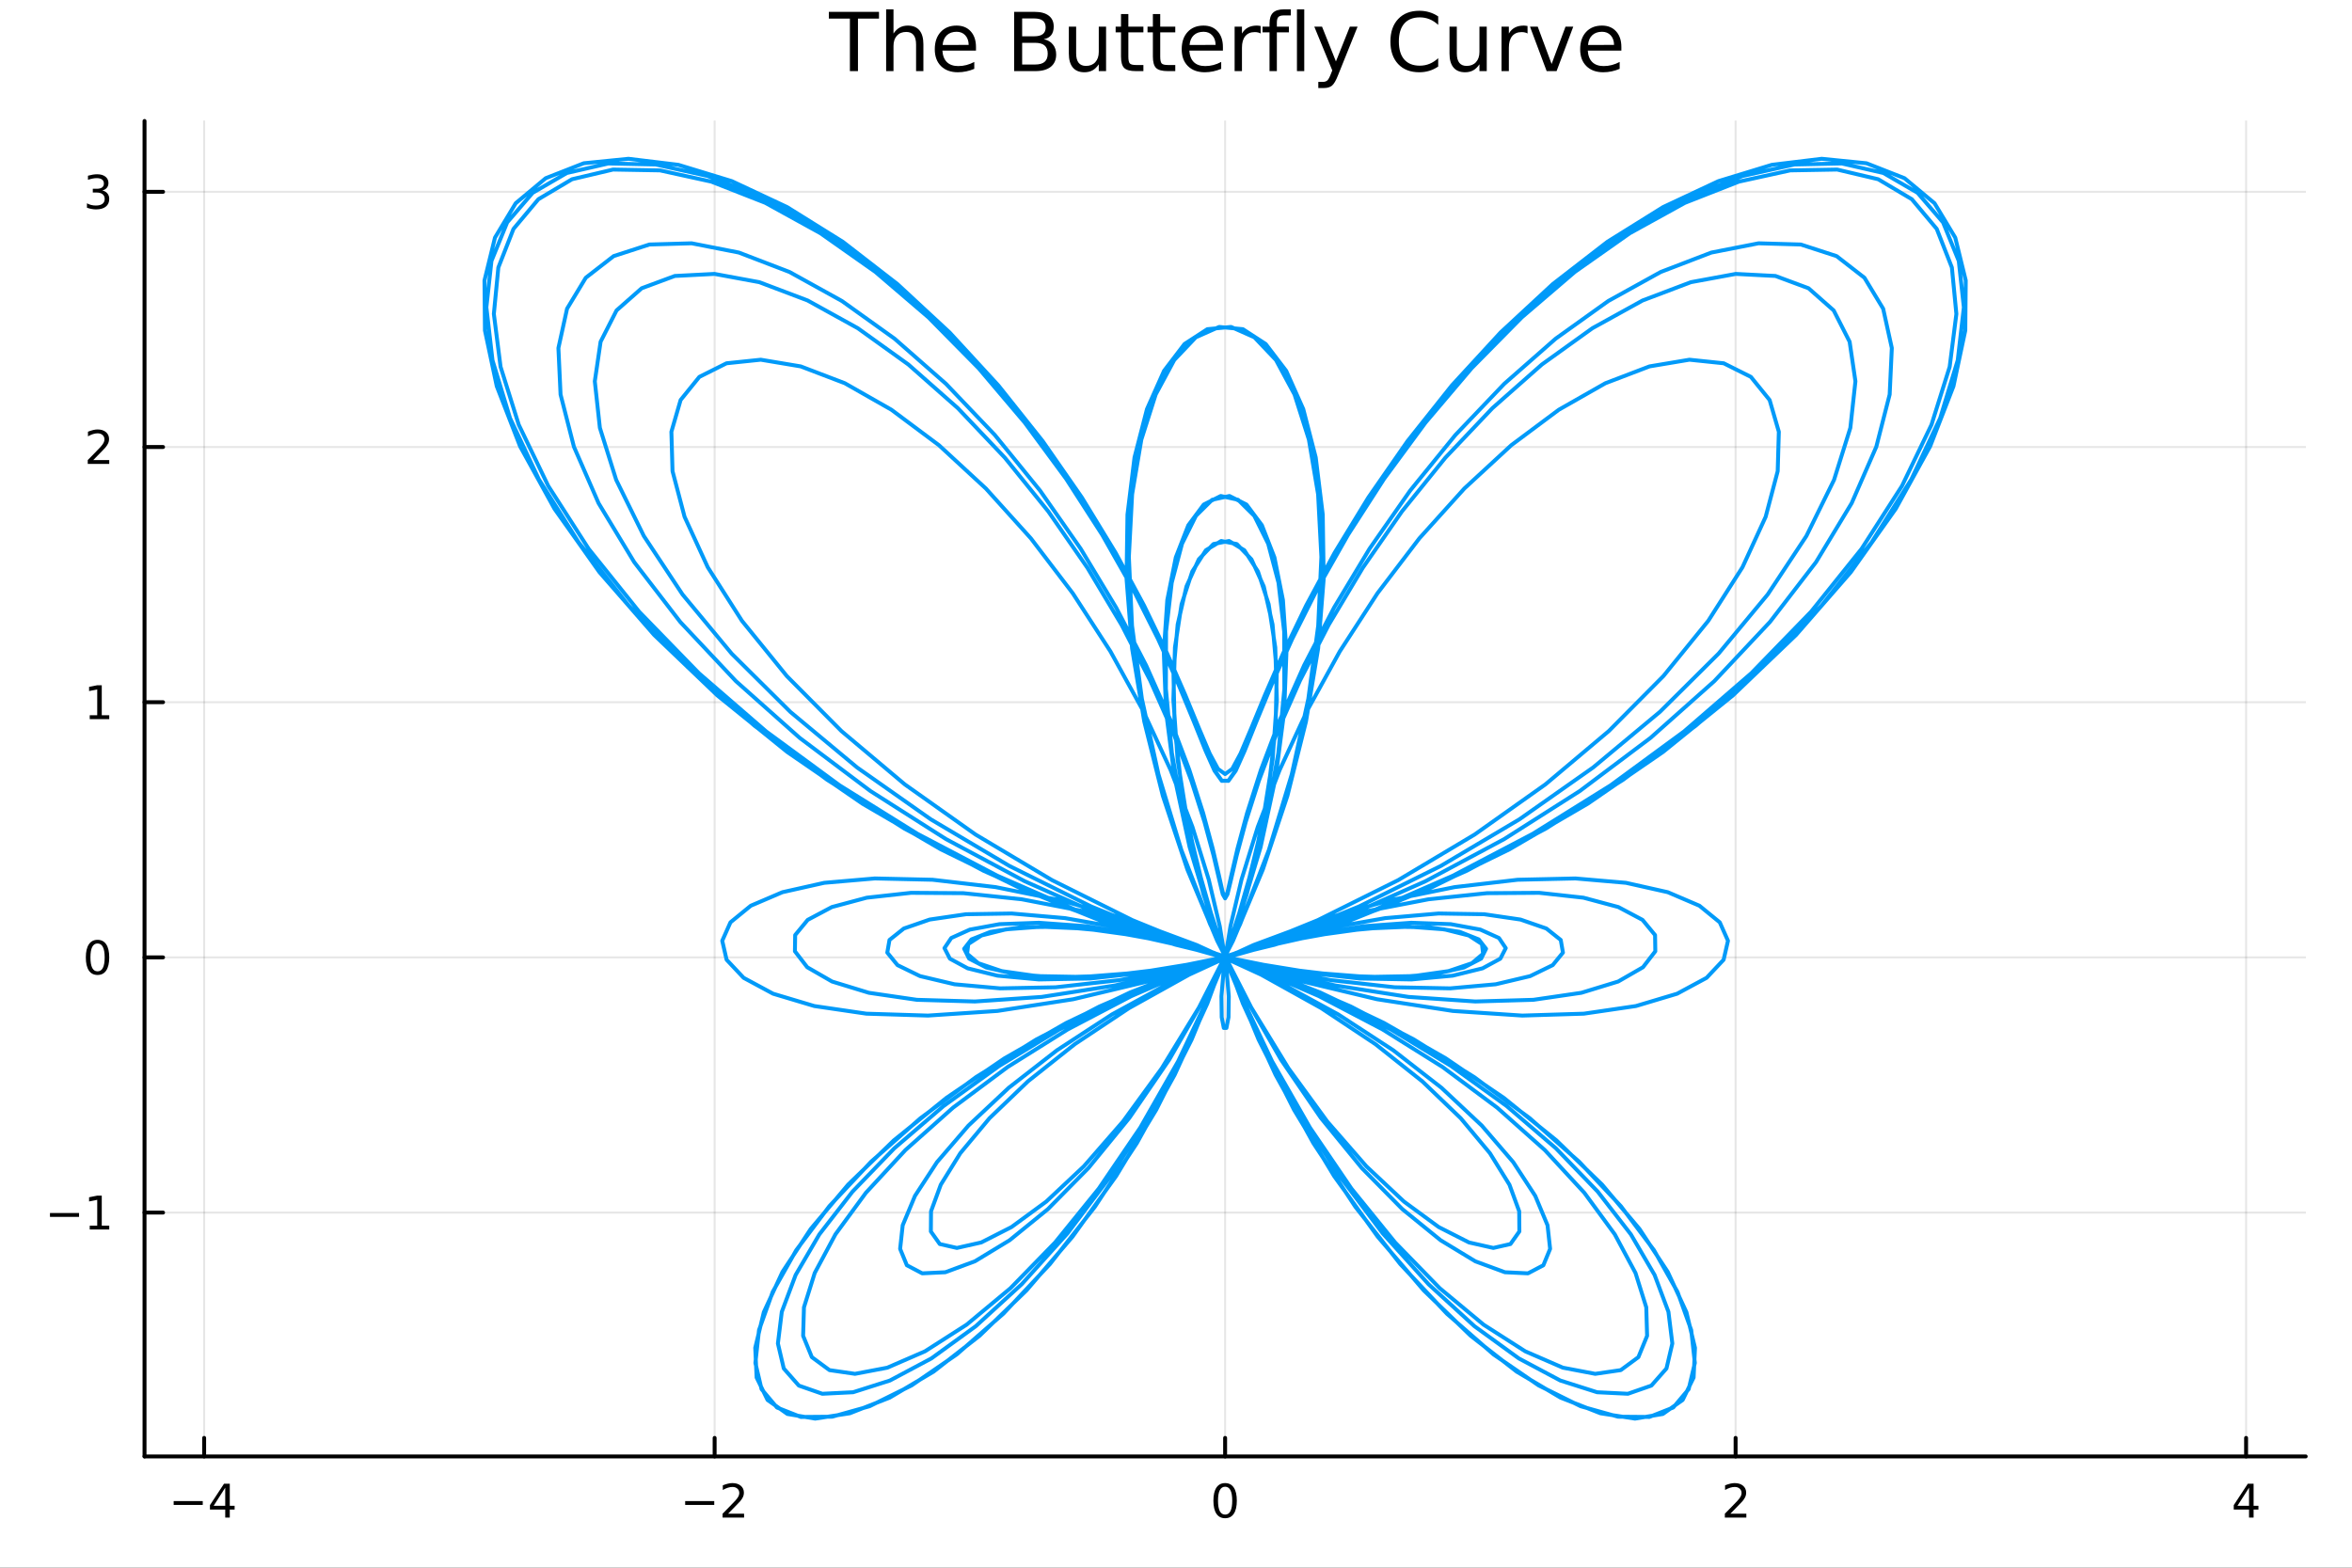 <?xml version="1.0" encoding="utf-8"?>
<svg xmlns="http://www.w3.org/2000/svg" xmlns:xlink="http://www.w3.org/1999/xlink" width="600" height="400" viewBox="0 0 2400 1600">
<rect x="0" y="0" width="2400" height="1600" fill="#333333" stroke="none"/>
<defs>
  <clipPath id="clip020">
    <rect x="0" y="0" width="2400" height="1600"/>
  </clipPath>
</defs>
<path clip-path="url(#clip020)" d="M0 1600 L2400 1600 L2400 0 L0 0  Z" fill="#ffffff" fill-rule="evenodd" fill-opacity="1"/>
<defs>
  <clipPath id="clip021">
    <rect x="480" y="0" width="1681" height="1600"/>
  </clipPath>
</defs>
<path clip-path="url(#clip020)" d="M147.478 1486.45 L2352.76 1486.45 L2352.76 123.472 L147.478 123.472  Z" fill="#ffffff" fill-rule="evenodd" fill-opacity="1"/>
<defs>
  <clipPath id="clip022">
    <rect x="147" y="123" width="2206" height="1364"/>
  </clipPath>
</defs>
<polyline clip-path="url(#clip022)" style="stroke:#000000; stroke-linecap:round; stroke-linejoin:round; stroke-width:2; stroke-opacity:0.1; fill:none" points="208.307,1486.45 208.307,123.472 "/>
<polyline clip-path="url(#clip022)" style="stroke:#000000; stroke-linecap:round; stroke-linejoin:round; stroke-width:2; stroke-opacity:0.1; fill:none" points="729.212,1486.45 729.212,123.472 "/>
<polyline clip-path="url(#clip022)" style="stroke:#000000; stroke-linecap:round; stroke-linejoin:round; stroke-width:2; stroke-opacity:0.1; fill:none" points="1250.12,1486.45 1250.12,123.472 "/>
<polyline clip-path="url(#clip022)" style="stroke:#000000; stroke-linecap:round; stroke-linejoin:round; stroke-width:2; stroke-opacity:0.1; fill:none" points="1771.02,1486.45 1771.02,123.472 "/>
<polyline clip-path="url(#clip022)" style="stroke:#000000; stroke-linecap:round; stroke-linejoin:round; stroke-width:2; stroke-opacity:0.1; fill:none" points="2291.93,1486.45 2291.93,123.472 "/>
<polyline clip-path="url(#clip022)" style="stroke:#000000; stroke-linecap:round; stroke-linejoin:round; stroke-width:2; stroke-opacity:0.1; fill:none" points="147.478,1237.57 2352.76,1237.57 "/>
<polyline clip-path="url(#clip022)" style="stroke:#000000; stroke-linecap:round; stroke-linejoin:round; stroke-width:2; stroke-opacity:0.1; fill:none" points="147.478,977.119 2352.76,977.119 "/>
<polyline clip-path="url(#clip022)" style="stroke:#000000; stroke-linecap:round; stroke-linejoin:round; stroke-width:2; stroke-opacity:0.1; fill:none" points="147.478,716.666 2352.76,716.666 "/>
<polyline clip-path="url(#clip022)" style="stroke:#000000; stroke-linecap:round; stroke-linejoin:round; stroke-width:2; stroke-opacity:0.1; fill:none" points="147.478,456.214 2352.76,456.214 "/>
<polyline clip-path="url(#clip022)" style="stroke:#000000; stroke-linecap:round; stroke-linejoin:round; stroke-width:2; stroke-opacity:0.1; fill:none" points="147.478,195.761 2352.76,195.761 "/>
<polyline clip-path="url(#clip020)" style="stroke:#000000; stroke-linecap:round; stroke-linejoin:round; stroke-width:4; stroke-opacity:1; fill:none" points="147.478,1486.45 2352.76,1486.45 "/>
<polyline clip-path="url(#clip020)" style="stroke:#000000; stroke-linecap:round; stroke-linejoin:round; stroke-width:4; stroke-opacity:1; fill:none" points="208.307,1486.45 208.307,1467.55 "/>
<polyline clip-path="url(#clip020)" style="stroke:#000000; stroke-linecap:round; stroke-linejoin:round; stroke-width:4; stroke-opacity:1; fill:none" points="729.212,1486.45 729.212,1467.55 "/>
<polyline clip-path="url(#clip020)" style="stroke:#000000; stroke-linecap:round; stroke-linejoin:round; stroke-width:4; stroke-opacity:1; fill:none" points="1250.12,1486.45 1250.12,1467.55 "/>
<polyline clip-path="url(#clip020)" style="stroke:#000000; stroke-linecap:round; stroke-linejoin:round; stroke-width:4; stroke-opacity:1; fill:none" points="1771.02,1486.45 1771.02,1467.55 "/>
<polyline clip-path="url(#clip020)" style="stroke:#000000; stroke-linecap:round; stroke-linejoin:round; stroke-width:4; stroke-opacity:1; fill:none" points="2291.93,1486.45 2291.93,1467.55 "/>
<path clip-path="url(#clip020)" d="M177.208 1532.02 L206.883 1532.02 L206.883 1535.95 L177.208 1535.95 L177.208 1532.02 Z" fill="#000000" fill-rule="nonzero" fill-opacity="1" /><path clip-path="url(#clip020)" d="M229.823 1518.36 L218.018 1536.81 L229.823 1536.81 L229.823 1518.36 M228.596 1514.29 L234.476 1514.29 L234.476 1536.81 L239.406 1536.81 L239.406 1540.7 L234.476 1540.7 L234.476 1548.85 L229.823 1548.85 L229.823 1540.7 L214.221 1540.7 L214.221 1536.19 L228.596 1514.29 Z" fill="#000000" fill-rule="nonzero" fill-opacity="1" /><path clip-path="url(#clip020)" d="M699.154 1532.02 L728.83 1532.02 L728.83 1535.95 L699.154 1535.95 L699.154 1532.02 Z" fill="#000000" fill-rule="nonzero" fill-opacity="1" /><path clip-path="url(#clip020)" d="M742.95 1544.91 L759.27 1544.91 L759.27 1548.85 L737.325 1548.85 L737.325 1544.91 Q739.987 1542.16 744.571 1537.53 Q749.177 1532.88 750.358 1531.53 Q752.603 1529.01 753.483 1527.27 Q754.385 1525.51 754.385 1523.82 Q754.385 1521.07 752.441 1519.33 Q750.52 1517.6 747.418 1517.6 Q745.219 1517.6 742.765 1518.36 Q740.335 1519.13 737.557 1520.68 L737.557 1515.95 Q740.381 1514.82 742.835 1514.24 Q745.288 1513.66 747.325 1513.66 Q752.696 1513.66 755.89 1516.35 Q759.085 1519.03 759.085 1523.52 Q759.085 1525.65 758.274 1527.57 Q757.487 1529.47 755.381 1532.07 Q754.802 1532.74 751.7 1535.95 Q748.598 1539.15 742.95 1544.91 Z" fill="#000000" fill-rule="nonzero" fill-opacity="1" /><path clip-path="url(#clip020)" d="M1250.12 1517.37 Q1246.51 1517.37 1244.68 1520.93 Q1242.87 1524.47 1242.87 1531.6 Q1242.87 1538.71 1244.68 1542.27 Q1246.51 1545.82 1250.12 1545.82 Q1253.75 1545.82 1255.56 1542.27 Q1257.39 1538.71 1257.39 1531.6 Q1257.39 1524.47 1255.56 1520.93 Q1253.75 1517.37 1250.12 1517.37 M1250.12 1513.66 Q1255.93 1513.66 1258.98 1518.27 Q1262.06 1522.85 1262.06 1531.6 Q1262.06 1540.33 1258.98 1544.94 Q1255.93 1549.52 1250.12 1549.52 Q1244.31 1549.52 1241.23 1544.94 Q1238.17 1540.33 1238.17 1531.6 Q1238.17 1522.85 1241.23 1518.27 Q1244.31 1513.66 1250.12 1513.66 Z" fill="#000000" fill-rule="nonzero" fill-opacity="1" /><path clip-path="url(#clip020)" d="M1765.67 1544.91 L1781.99 1544.91 L1781.99 1548.85 L1760.05 1548.85 L1760.05 1544.91 Q1762.71 1542.16 1767.3 1537.53 Q1771.9 1532.88 1773.08 1531.53 Q1775.33 1529.01 1776.21 1527.27 Q1777.11 1525.51 1777.11 1523.82 Q1777.11 1521.07 1775.17 1519.33 Q1773.24 1517.6 1770.14 1517.6 Q1767.94 1517.6 1765.49 1518.36 Q1763.06 1519.13 1760.28 1520.68 L1760.28 1515.95 Q1763.11 1514.82 1765.56 1514.24 Q1768.01 1513.66 1770.05 1513.66 Q1775.42 1513.66 1778.61 1516.35 Q1781.81 1519.03 1781.81 1523.52 Q1781.81 1525.65 1781 1527.57 Q1780.21 1529.47 1778.11 1532.07 Q1777.53 1532.74 1774.42 1535.95 Q1771.32 1539.15 1765.67 1544.91 Z" fill="#000000" fill-rule="nonzero" fill-opacity="1" /><path clip-path="url(#clip020)" d="M2294.94 1518.36 L2283.13 1536.81 L2294.94 1536.81 L2294.94 1518.36 M2293.71 1514.29 L2299.59 1514.29 L2299.59 1536.81 L2304.52 1536.81 L2304.52 1540.7 L2299.59 1540.7 L2299.59 1548.85 L2294.94 1548.85 L2294.94 1540.7 L2279.33 1540.7 L2279.33 1536.19 L2293.71 1514.29 Z" fill="#000000" fill-rule="nonzero" fill-opacity="1" /><polyline clip-path="url(#clip020)" style="stroke:#000000; stroke-linecap:round; stroke-linejoin:round; stroke-width:4; stroke-opacity:1; fill:none" points="147.478,1486.45 147.478,123.472 "/>
<polyline clip-path="url(#clip020)" style="stroke:#000000; stroke-linecap:round; stroke-linejoin:round; stroke-width:4; stroke-opacity:1; fill:none" points="147.478,1237.57 166.376,1237.57 "/>
<polyline clip-path="url(#clip020)" style="stroke:#000000; stroke-linecap:round; stroke-linejoin:round; stroke-width:4; stroke-opacity:1; fill:none" points="147.478,977.119 166.376,977.119 "/>
<polyline clip-path="url(#clip020)" style="stroke:#000000; stroke-linecap:round; stroke-linejoin:round; stroke-width:4; stroke-opacity:1; fill:none" points="147.478,716.666 166.376,716.666 "/>
<polyline clip-path="url(#clip020)" style="stroke:#000000; stroke-linecap:round; stroke-linejoin:round; stroke-width:4; stroke-opacity:1; fill:none" points="147.478,456.214 166.376,456.214 "/>
<polyline clip-path="url(#clip020)" style="stroke:#000000; stroke-linecap:round; stroke-linejoin:round; stroke-width:4; stroke-opacity:1; fill:none" points="147.478,195.761 166.376,195.761 "/>
<path clip-path="url(#clip020)" d="M50.992 1238.02 L80.668 1238.02 L80.668 1241.96 L50.992 1241.96 L50.992 1238.02 Z" fill="#000000" fill-rule="nonzero" fill-opacity="1" /><path clip-path="url(#clip020)" d="M91.571 1250.92 L99.21 1250.92 L99.21 1224.55 L90.899 1226.22 L90.899 1221.96 L99.163 1220.29 L103.839 1220.29 L103.839 1250.92 L111.478 1250.92 L111.478 1254.85 L91.571 1254.85 L91.571 1250.92 Z" fill="#000000" fill-rule="nonzero" fill-opacity="1" /><path clip-path="url(#clip020)" d="M99.534 962.918 Q95.922 962.918 94.094 966.482 Q92.288 970.024 92.288 977.154 Q92.288 984.26 94.094 987.825 Q95.922 991.366 99.534 991.366 Q103.168 991.366 104.973 987.825 Q106.802 984.26 106.802 977.154 Q106.802 970.024 104.973 966.482 Q103.168 962.918 99.534 962.918 M99.534 959.214 Q105.344 959.214 108.399 963.82 Q111.478 968.404 111.478 977.154 Q111.478 985.88 108.399 990.487 Q105.344 995.07 99.534 995.07 Q93.723 995.07 90.645 990.487 Q87.589 985.88 87.589 977.154 Q87.589 968.404 90.645 963.82 Q93.723 959.214 99.534 959.214 Z" fill="#000000" fill-rule="nonzero" fill-opacity="1" /><path clip-path="url(#clip020)" d="M91.571 730.011 L99.21 730.011 L99.21 703.646 L90.899 705.312 L90.899 701.053 L99.163 699.386 L103.839 699.386 L103.839 730.011 L111.478 730.011 L111.478 733.946 L91.571 733.946 L91.571 730.011 Z" fill="#000000" fill-rule="nonzero" fill-opacity="1" /><path clip-path="url(#clip020)" d="M95.159 469.559 L111.478 469.559 L111.478 473.494 L89.534 473.494 L89.534 469.559 Q92.196 466.804 96.779 462.175 Q101.385 457.522 102.566 456.179 Q104.811 453.656 105.691 451.92 Q106.594 450.161 106.594 448.471 Q106.594 445.716 104.649 443.98 Q102.728 442.244 99.626 442.244 Q97.427 442.244 94.973 443.008 Q92.543 443.772 89.765 445.323 L89.765 440.601 Q92.589 439.466 95.043 438.888 Q97.496 438.309 99.534 438.309 Q104.904 438.309 108.098 440.994 Q111.293 443.679 111.293 448.17 Q111.293 450.3 110.483 452.221 Q109.696 454.119 107.589 456.712 Q107.01 457.383 103.909 460.6 Q100.807 463.795 95.159 469.559 Z" fill="#000000" fill-rule="nonzero" fill-opacity="1" /><path clip-path="url(#clip020)" d="M104.348 194.407 Q107.705 195.125 109.58 197.393 Q111.478 199.662 111.478 202.995 Q111.478 208.111 107.959 210.912 Q104.441 213.713 97.96 213.713 Q95.784 213.713 93.469 213.273 Q91.177 212.856 88.723 212 L88.723 207.486 Q90.668 208.62 92.983 209.199 Q95.297 209.778 97.821 209.778 Q102.219 209.778 104.51 208.041 Q106.825 206.305 106.825 202.995 Q106.825 199.94 104.672 198.227 Q102.543 196.491 98.723 196.491 L94.696 196.491 L94.696 192.648 L98.909 192.648 Q102.358 192.648 104.186 191.282 Q106.015 189.893 106.015 187.301 Q106.015 184.639 104.117 183.227 Q102.242 181.792 98.723 181.792 Q96.802 181.792 94.603 182.208 Q92.404 182.625 89.765 183.505 L89.765 179.338 Q92.427 178.597 94.742 178.227 Q97.08 177.856 99.14 177.856 Q104.464 177.856 107.566 180.287 Q110.668 182.694 110.668 186.815 Q110.668 189.685 109.024 191.676 Q107.381 193.643 104.348 194.407 Z" fill="#000000" fill-rule="nonzero" fill-opacity="1" /><path clip-path="url(#clip020)" d="M845.776 12.096 L896.939 12.096 L896.939 18.983 L875.469 18.983 L875.469 72.576 L867.246 72.576 L867.246 18.983 L845.776 18.983 L845.776 12.096 Z" fill="#000000" fill-rule="nonzero" fill-opacity="1" /><path clip-path="url(#clip020)" d="M942.228 45.192 L942.228 72.576 L934.774 72.576 L934.774 45.435 Q934.774 38.994 932.263 35.794 Q929.751 32.594 924.728 32.594 Q918.692 32.594 915.208 36.442 Q911.725 40.29 911.725 46.934 L911.725 72.576 L904.23 72.576 L904.23 9.544 L911.725 9.544 L911.725 34.254 Q914.398 30.163 918.004 28.138 Q921.649 26.112 926.389 26.112 Q934.207 26.112 938.218 30.973 Q942.228 35.794 942.228 45.192 Z" fill="#000000" fill-rule="nonzero" fill-opacity="1" /><path clip-path="url(#clip020)" d="M995.902 48.028 L995.902 51.673 L961.632 51.673 Q962.118 59.37 966.25 63.421 Q970.422 67.431 977.835 67.431 Q982.129 67.431 986.14 66.378 Q990.191 65.325 994.161 63.218 L994.161 70.267 Q990.15 71.968 985.937 72.86 Q981.724 73.751 977.39 73.751 Q966.533 73.751 960.173 67.431 Q953.854 61.112 953.854 50.337 Q953.854 39.197 959.849 32.675 Q965.885 26.112 976.093 26.112 Q985.249 26.112 990.555 32.026 Q995.902 37.9 995.902 48.028 M988.449 45.84 Q988.368 39.723 985.005 36.077 Q981.684 32.431 976.175 32.431 Q969.936 32.431 966.169 35.956 Q962.442 39.48 961.875 45.88 L988.449 45.84 Z" fill="#000000" fill-rule="nonzero" fill-opacity="1" /><path clip-path="url(#clip020)" d="M1043.01 43.693 L1043.01 65.852 L1056.14 65.852 Q1062.74 65.852 1065.9 63.137 Q1069.1 60.383 1069.1 54.752 Q1069.1 49.081 1065.9 46.407 Q1062.74 43.693 1056.14 43.693 L1043.01 43.693 M1043.01 18.82 L1043.01 37.05 L1055.13 37.05 Q1061.12 37.05 1064.04 34.822 Q1067 32.553 1067 27.935 Q1067 23.358 1064.04 21.089 Q1061.12 18.82 1055.13 18.82 L1043.01 18.82 M1034.83 12.096 L1055.73 12.096 Q1065.09 12.096 1070.16 15.985 Q1075.22 19.874 1075.22 27.044 Q1075.22 32.594 1072.63 35.875 Q1070.03 39.156 1065.01 39.966 Q1071.05 41.263 1074.37 45.394 Q1077.73 49.486 1077.73 55.643 Q1077.73 63.745 1072.22 68.16 Q1066.71 72.576 1056.54 72.576 L1034.83 72.576 L1034.83 12.096 Z" fill="#000000" fill-rule="nonzero" fill-opacity="1" /><path clip-path="url(#clip020)" d="M1090.65 54.671 L1090.65 27.206 L1098.11 27.206 L1098.11 54.387 Q1098.11 60.828 1100.62 64.069 Q1103.13 67.269 1108.15 67.269 Q1114.19 67.269 1117.67 63.421 Q1121.2 59.573 1121.2 52.929 L1121.2 27.206 L1128.65 27.206 L1128.65 72.576 L1121.2 72.576 L1121.2 65.608 Q1118.48 69.74 1114.88 71.766 Q1111.31 73.751 1106.57 73.751 Q1098.75 73.751 1094.7 68.89 Q1090.65 64.029 1090.65 54.671 M1109.41 26.112 L1109.41 26.112 Z" fill="#000000" fill-rule="nonzero" fill-opacity="1" /><path clip-path="url(#clip020)" d="M1151.38 14.324 L1151.38 27.206 L1166.73 27.206 L1166.73 32.999 L1151.38 32.999 L1151.38 57.628 Q1151.38 63.178 1152.87 64.758 Q1154.41 66.338 1159.07 66.338 L1166.73 66.338 L1166.73 72.576 L1159.07 72.576 Q1150.44 72.576 1147.16 69.376 Q1143.88 66.135 1143.88 57.628 L1143.88 32.999 L1138.41 32.999 L1138.41 27.206 L1143.88 27.206 L1143.88 14.324 L1151.38 14.324 Z" fill="#000000" fill-rule="nonzero" fill-opacity="1" /><path clip-path="url(#clip020)" d="M1183.9 14.324 L1183.9 27.206 L1199.26 27.206 L1199.26 32.999 L1183.9 32.999 L1183.9 57.628 Q1183.9 63.178 1185.4 64.758 Q1186.94 66.338 1191.6 66.338 L1199.26 66.338 L1199.26 72.576 L1191.6 72.576 Q1182.97 72.576 1179.69 69.376 Q1176.41 66.135 1176.41 57.628 L1176.41 32.999 L1170.94 32.999 L1170.94 27.206 L1176.41 27.206 L1176.41 14.324 L1183.9 14.324 Z" fill="#000000" fill-rule="nonzero" fill-opacity="1" /><path clip-path="url(#clip020)" d="M1247.87 48.028 L1247.87 51.673 L1213.6 51.673 Q1214.08 59.37 1218.22 63.421 Q1222.39 67.431 1229.8 67.431 Q1234.1 67.431 1238.11 66.378 Q1242.16 65.325 1246.13 63.218 L1246.13 70.267 Q1242.12 71.968 1237.9 72.86 Q1233.69 73.751 1229.36 73.751 Q1218.5 73.751 1212.14 67.431 Q1205.82 61.112 1205.82 50.337 Q1205.82 39.197 1211.82 32.675 Q1217.85 26.112 1228.06 26.112 Q1237.21 26.112 1242.52 32.026 Q1247.87 37.9 1247.87 48.028 M1240.41 45.84 Q1240.33 39.723 1236.97 36.077 Q1233.65 32.431 1228.14 32.431 Q1221.9 32.431 1218.14 35.956 Q1214.41 39.48 1213.84 45.88 L1240.41 45.84 Z" fill="#000000" fill-rule="nonzero" fill-opacity="1" /><path clip-path="url(#clip020)" d="M1286.39 34.173 Q1285.14 33.444 1283.64 33.12 Q1282.18 32.756 1280.4 32.756 Q1274.08 32.756 1270.68 36.888 Q1267.31 40.979 1267.31 48.676 L1267.31 72.576 L1259.82 72.576 L1259.82 27.206 L1267.31 27.206 L1267.31 34.254 Q1269.66 30.122 1273.43 28.138 Q1277.2 26.112 1282.58 26.112 Q1283.35 26.112 1284.29 26.234 Q1285.22 26.315 1286.35 26.517 L1286.39 34.173 Z" fill="#000000" fill-rule="nonzero" fill-opacity="1" /><path clip-path="url(#clip020)" d="M1317.18 9.544 L1317.18 15.742 L1310.05 15.742 Q1306.04 15.742 1304.46 17.362 Q1302.92 18.983 1302.92 23.195 L1302.92 27.206 L1315.19 27.206 L1315.19 32.999 L1302.92 32.999 L1302.92 72.576 L1295.43 72.576 L1295.43 32.999 L1288.3 32.999 L1288.3 27.206 L1295.43 27.206 L1295.43 24.046 Q1295.43 16.471 1298.95 13.028 Q1302.47 9.544 1310.13 9.544 L1317.18 9.544 Z" fill="#000000" fill-rule="nonzero" fill-opacity="1" /><path clip-path="url(#clip020)" d="M1323.42 9.544 L1330.87 9.544 L1330.87 72.576 L1323.42 72.576 L1323.42 9.544 Z" fill="#000000" fill-rule="nonzero" fill-opacity="1" /><path clip-path="url(#clip020)" d="M1365.34 76.789 Q1362.19 84.891 1359.19 87.362 Q1356.19 89.833 1351.17 89.833 L1345.21 89.833 L1345.21 83.594 L1349.59 83.594 Q1352.67 83.594 1354.37 82.136 Q1356.07 80.678 1358.13 75.25 L1359.47 71.847 L1341.12 27.206 L1349.02 27.206 L1363.2 62.692 L1377.38 27.206 L1385.28 27.206 L1365.34 76.789 Z" fill="#000000" fill-rule="nonzero" fill-opacity="1" /><path clip-path="url(#clip020)" d="M1467.55 16.755 L1467.55 25.383 Q1463.42 21.535 1458.72 19.631 Q1454.06 17.727 1448.79 17.727 Q1438.42 17.727 1432.91 24.087 Q1427.4 30.406 1427.4 42.397 Q1427.4 54.347 1432.91 60.707 Q1438.42 67.026 1448.79 67.026 Q1454.06 67.026 1458.72 65.122 Q1463.42 63.218 1467.55 59.37 L1467.55 67.918 Q1463.26 70.834 1458.43 72.292 Q1453.65 73.751 1448.31 73.751 Q1434.57 73.751 1426.68 65.365 Q1418.78 56.94 1418.78 42.397 Q1418.78 27.814 1426.68 19.428 Q1434.57 11.002 1448.31 11.002 Q1453.74 11.002 1458.52 12.461 Q1463.34 13.878 1467.55 16.755 Z" fill="#000000" fill-rule="nonzero" fill-opacity="1" /><path clip-path="url(#clip020)" d="M1479.09 54.671 L1479.09 27.206 L1486.55 27.206 L1486.55 54.387 Q1486.55 60.828 1489.06 64.069 Q1491.57 67.269 1496.59 67.269 Q1502.63 67.269 1506.11 63.421 Q1509.64 59.573 1509.64 52.929 L1509.64 27.206 L1517.09 27.206 L1517.09 72.576 L1509.64 72.576 L1509.64 65.608 Q1506.92 69.74 1503.32 71.766 Q1499.75 73.751 1495.01 73.751 Q1487.2 73.751 1483.15 68.89 Q1479.09 64.029 1479.09 54.671 M1497.85 26.112 L1497.85 26.112 Z" fill="#000000" fill-rule="nonzero" fill-opacity="1" /><path clip-path="url(#clip020)" d="M1558.74 34.173 Q1557.48 33.444 1555.98 33.12 Q1554.52 32.756 1552.74 32.756 Q1546.42 32.756 1543.02 36.888 Q1539.66 40.979 1539.66 48.676 L1539.66 72.576 L1532.16 72.576 L1532.16 27.206 L1539.66 27.206 L1539.66 34.254 Q1542 30.122 1545.77 28.138 Q1549.54 26.112 1554.93 26.112 Q1555.7 26.112 1556.63 26.234 Q1557.56 26.315 1558.69 26.517 L1558.74 34.173 Z" fill="#000000" fill-rule="nonzero" fill-opacity="1" /><path clip-path="url(#clip020)" d="M1561.21 27.206 L1569.11 27.206 L1583.28 65.284 L1597.46 27.206 L1605.36 27.206 L1588.35 72.576 L1578.22 72.576 L1561.21 27.206 Z" fill="#000000" fill-rule="nonzero" fill-opacity="1" /><path clip-path="url(#clip020)" d="M1654.46 48.028 L1654.46 51.673 L1620.19 51.673 Q1620.67 59.37 1624.81 63.421 Q1628.98 67.431 1636.39 67.431 Q1640.68 67.431 1644.7 66.378 Q1648.75 65.325 1652.72 63.218 L1652.72 70.267 Q1648.71 71.968 1644.49 72.86 Q1640.28 73.751 1635.95 73.751 Q1625.09 73.751 1618.73 67.431 Q1612.41 61.112 1612.41 50.337 Q1612.41 39.197 1618.4 32.675 Q1624.44 26.112 1634.65 26.112 Q1643.8 26.112 1649.11 32.026 Q1654.46 37.9 1654.46 48.028 M1647 45.84 Q1646.92 39.723 1643.56 36.077 Q1640.24 32.431 1634.73 32.431 Q1628.49 32.431 1624.72 35.956 Q1621 39.48 1620.43 45.88 L1647 45.84 Z" fill="#000000" fill-rule="nonzero" fill-opacity="1" /><polyline clip-path="url(#clip022)" style="stroke:#009af9; stroke-linecap:round; stroke-linejoin:round; stroke-width:4; stroke-opacity:1; fill:none" points="1250.12,790.041 1257.38,784.758 1265.85,769.089 1276.67,743.56 1290.89,709.028 1309.4,666.654 1332.88,617.862 1361.78,564.292 1396.29,507.743 1436.32,450.115 1481.5,393.347 1531.19,339.346 1584.48,289.934 1640.22,246.778 1697.07,211.345 1753.54,184.849 1808.03,168.213 1858.91,162.047 1904.55,166.625 1943.38,181.883 1974,207.425 1995.16,242.542 2005.87,286.237 2005.4,337.269 1993.33,394.194 1969.6,455.422 1934.46,519.272 1888.53,584.032 1832.75,648.023 1768.39,709.652 1696.96,767.47 1620.23,820.223 1540.14,866.886 1458.77,906.703 1378.22,939.205 1300.62,964.223 1228,981.885 1162.27,992.608 1105.13,997.076 1058.04,996.208 1022.14,991.117 998.257,983.06 986.855,973.393 988.022,963.507 1001.47,954.774 1026.56,948.491 1062.28,945.823 1107.36,947.759 1160.23,955.067 1219.11,968.258 1282.08,987.569 1347.12,1012.94 1412.19,1044.03 1475.3,1080.19 1534.54,1120.52 1588.2,1163.9 1634.75,1208.97 1672.95,1254.27 1701.85,1298.21 1720.82,1339.18 1729.58,1375.6 1728.18,1405.94 1717,1428.84 1696.75,1443.13 1668.39,1447.87 1633.14,1442.43 1592.39,1426.45 1547.68,1399.95 1500.62,1363.25 1452.84,1317.04 1405.92,1262.3 1361.34,1200.33 1320.44,1132.69 1284.34,1061.13 1253.93,987.594 1229.83,914.088 1212.39,842.674 1201.63,775.379 1197.32,714.134 1198.93,660.711 1205.69,616.666 1216.6,583.29 1230.5,561.563 1246.11,552.125 1262.06,555.255 1276.99,570.86 1289.55,598.478 1298.53,637.296 1302.83,686.175 1301.58,743.684 1294.11,808.153 1280.04,877.723 1259.27,950.408 1231.98,1024.16 1198.66,1096.92 1160.06,1166.72 1117.2,1231.71 1071.32,1290.21 1023.81,1340.81 976.229,1382.35 930.184,1413.99 887.302,1435.23 849.164,1445.9 817.244,1446.17 792.854,1436.54 777.092,1417.81 770.795,1391.02 774.507,1357.45 788.45,1318.57 812.507,1275.91 846.223,1231.09 888.806,1185.72 939.154,1141.33 995.882,1099.34 1057.36,1060.98 1121.78,1027.29 1187.17,999.027 1251.51,976.693 1312.76,960.492 1368.95,950.334 1418.21,945.842 1458.88,946.373 1489.51,951.044 1508.96,958.773 1516.41,968.323 1511.39,978.351 1493.8,987.47 1463.9,994.3 1422.36,997.526 1370.16,995.957 1308.6,988.573 1239.27,974.567 1163.99,953.386 1084.72,924.754 1003.55,888.692 922.62,845.52 844.016,795.852 769.753,740.582 701.691,680.853 641.481,618.025 590.522,553.622 549.916,489.29 520.442,426.73 502.541,367.646 496.305,313.681 501.485,266.358 517.512,227.028 543.516,196.812 578.376,176.569 620.753,166.853 669.152,167.895 721.974,179.591 777.578,201.496 834.339,232.842 890.704,272.552 945.25,319.284 996.731,371.461 1044.12,427.333 1086.63,485.026 1123.75,542.608 1155.25,598.151 1181.19,649.798 1201.88,695.82 1217.91,734.679 1230.05,765.076 1239.29,785.996 1246.71,796.745 1253.52,796.966 1260.91,786.66 1270.08,766.179 1282.12,736.218 1298.01,697.788 1318.54,652.187 1344.28,600.951 1375.56,545.807 1412.42,488.612 1454.63,431.29 1501.7,375.774 1552.83,323.933 1607,277.518 1662.96,238.102 1719.28,207.03 1774.43,185.372 1826.77,173.899 1874.67,173.051 1916.52,182.933 1950.83,203.312 1976.27,233.632 1991.72,273.035 1996.3,320.396 1989.45,374.366 1970.92,433.418 1940.82,495.91 1899.57,560.137 1847.95,624.396 1787.09,687.041 1718.37,746.547 1643.44,801.555 1564.18,850.92 1482.58,893.748 1400.76,929.425 1320.85,957.629 1244.92,978.341 1174.97,991.837 1112.79,998.67 1059.99,999.645 1017.86,995.784 987.409,988.279 969.272,978.444 963.731,967.659 970.689,957.314 989.679,948.752 1019.88,943.209 1060.14,941.77 1109.04,945.319 1164.9,954.5 1225.86,969.69 1289.95,990.981 1355.13,1018.17 1419.38,1050.76 1480.74,1087.99 1537.4,1128.83 1587.73,1172.04 1630.35,1216.21 1664.15,1259.81 1688.35,1301.23 1702.49,1338.87 1706.46,1371.17 1700.47,1396.69 1685.09,1414.15 1661.13,1422.49 1629.71,1420.93 1592.14,1408.97 1549.88,1386.45 1504.53,1353.53 1457.7,1310.72 1411.02,1258.87 1366.02,1199.12 1324.11,1132.91 1286.53,1061.91 1254.3,987.963 1228.16,913.064 1208.61,839.259 1195.82,768.603 1189.7,703.085 1189.86,644.568 1195.64,594.726 1206.15,554.991 1220.32,526.506 1236.9,510.088 1254.56,506.202 1271.93,514.943 1287.66,536.037 1300.44,568.846 1309.12,612.393 1312.7,665.39 1310.4,726.284 1301.7,793.305 1286.35,864.526 1264.38,937.922 1236.14,1011.44 1202.23,1083.06 1163.55,1150.85 1121.21,1213.07 1076.56,1268.14 1031.05,1314.8 986.28,1352.03 943.865,1379.17 905.414,1395.88 872.457,1402.16 846.39,1398.36 828.419,1385.12 819.512,1363.37 820.361,1334.29 831.345,1299.24 852.514,1259.74 883.576,1217.37 923.901,1173.76 972.536,1130.47 1028.23,1088.99 1089.46,1050.66 1154.49,1016.6 1221.43,987.715 1288.27,964.644 1352.96,947.735 1413.48,937.041 1467.91,932.326 1514.47,933.074 1551.58,938.514 1577.96,947.657 1592.6,959.332 1594.85,972.24 1584.42,985.005 1561.4,996.231 1526.24,1004.56 1479.77,1008.73 1423.12,1007.62 1357.76,1000.32 1285.38,986.122 1207.87,964.616 1127.28,935.664 1045.72,899.432 965.306,856.382 888.099,807.266 816.04,753.101 750.89,695.136 694.179,634.814 647.159,573.721 610.773,513.529 585.633,455.945 572.004,402.642 569.807,355.204 578.63,315.068 597.749,283.468 626.166,261.393 662.644,249.547 705.761,248.318 753.966,257.762 805.633,277.599 859.122,307.213 912.841,345.672 965.299,391.755 1015.16,443.99 1061.28,500.701 1102.76,560.062 1138.95,620.156 1169.49,679.04 1194.3,734.806 1213.55,785.65 1227.73,829.924 1237.51,866.2 1243.78,893.312 1247.6,910.395 1250.12,916.917 1252.55,912.697 1256.11,897.906 1261.95,873.066 1271.12,839.032 1284.52,796.959 1302.84,748.268 1326.53,694.594 1355.81,637.735 1390.57,579.587 1430.48,522.084 1474.87,467.136 1522.87,416.559 1573.32,372.021 1624.9,334.985 1676.13,306.666 1725.42,287.988 1771.14,279.558 1811.67,281.653 1845.46,294.209 1871.11,316.83 1887.38,348.81 1893.29,389.154 1888.12,436.622 1871.47,489.775 1843.27,547.024 1803.79,606.692 1753.66,667.074 1693.83,726.491 1625.57,783.358 1550.4,836.231 1470.11,883.859 1386.65,925.227 1302.08,959.583 1218.54,986.465 1138.15,1005.71 1062.95,1017.46 994.861,1022.13 935.586,1020.42 886.587,1013.25 849.022,1001.75 823.72,987.178 811.146,970.906 811.395,954.334 824.186,938.842 848.875,925.738 884.475,916.197 929.695,911.22 982.975,911.583 1042.55,917.811 1106.49,930.15 1172.78,948.556 1239.38,972.687 1304.3,1001.92 1365.64,1035.37 1421.67,1071.9 1470.88,1110.19 1512.02,1148.78 1544.13,1186.11 1566.59,1220.55 1579.12,1250.55 1581.75,1274.59 1574.87,1291.33 1559.18,1299.59 1535.64,1298.47 1505.46,1287.32 1470.02,1265.81 1430.87,1233.97 1389.6,1192.12 1347.83,1140.97 1307.15,1081.51 1269.01,1015.04 1234.76,943.143 1205.5,867.576 1182.11,790.276 1165.21,713.273 1155.13,638.633 1151.89,568.39 1155.23,504.483 1164.63,448.689 1179.3,402.572 1198.22,367.428 1220.24,344.243 1244.05,333.662 1268.27,335.967 1291.52,351.07 1312.46,378.513 1329.85,417.484 1342.58,466.847 1349.75,525.174 1350.71,590.795 1345.04,661.851 1332.64,736.357 1313.67,812.261 1288.6,887.514 1258.18,960.135 1223.41,1028.27 1185.51,1090.25 1145.88,1144.64 1106.03,1190.3 1067.58,1226.37 1032.14,1252.35 1001.27,1268.06 976.438,1273.67 958.939,1269.67 949.861,1256.85 950.03,1236.25 959.977,1209.14 979.912,1176.96 1009.71,1141.26 1048.9,1103.65 1096.69,1065.7 1151.96,1028.96 1213.31,994.813 1279.12,964.501 1347.55,939.033 1416.63,919.167 1484.35,905.387 1548.64,897.884 1607.53,896.555 1659.15,901.009 1701.83,910.59 1734.12,924.401 1754.87,941.345 1763.25,960.169 1758.8,979.518 1741.42,997.989 1711.36,1014.19 1669.29,1026.78 1616.19,1034.57 1553.36,1036.51 1482.4,1031.78 1405.11,1019.83 1323.47,1000.34 1239.58,973.34 1155.56,939.122 1073.52,898.291 995.465,851.725 923.27,800.553 858.591,746.119 802.831,689.937 757.1,633.635 722.185,578.903 698.535,527.433 686.251,480.854 685.093,440.678 694.502,408.242 713.619,384.658 741.331,370.772 776.315,367.129 817.084,373.95 862.054,391.12 909.594,418.186 958.092,454.371 1006.01,498.591 1051.94,549.496 1094.65,605.502 1133.11,664.853 1166.58,725.67 1194.54,786.015 1216.78,843.958 1233.38,897.635 1244.66,945.315 1251.22,985.459 1253.87,1016.76 1253.58,1038.22 1251.48,1049.12 1248.76,1049.12 1246.65,1038.22 1246.37,1016.76 1249.01,985.459 1255.57,945.315 1266.86,897.635 1283.45,843.958 1305.7,786.015 1333.66,725.67 1367.12,664.853 1405.59,605.502 1448.29,549.496 1494.22,498.591 1542.14,454.371 1590.64,418.186 1638.18,391.12 1683.15,373.95 1723.92,367.129 1758.9,370.772 1786.62,384.658 1805.73,408.242 1815.14,440.678 1813.98,480.854 1801.7,527.433 1778.05,578.903 1743.13,633.635 1697.4,689.937 1641.64,746.119 1576.96,800.553 1504.77,851.725 1426.72,898.291 1344.67,939.122 1260.65,973.34 1176.76,1000.34 1095.13,1019.83 1017.84,1031.78 946.874,1036.51 884.048,1034.57 830.944,1026.78 788.87,1014.19 758.818,997.989 741.429,979.518 736.979,960.169 745.366,941.345 766.117,924.401 798.406,910.59 841.082,901.009 892.704,896.555 951.593,897.884 1015.89,905.387 1083.6,919.167 1152.69,939.033 1221.12,964.501 1286.92,994.813 1348.28,1028.96 1403.55,1065.7 1451.33,1103.65 1490.52,1141.26 1520.32,1176.96 1540.26,1209.14 1550.2,1236.25 1550.37,1256.85 1541.29,1269.67 1523.8,1273.67 1498.96,1268.06 1468.09,1252.35 1432.65,1226.37 1394.2,1190.3 1354.36,1144.64 1314.72,1090.25 1276.82,1028.27 1242.05,960.135 1211.63,887.514 1186.57,812.261 1167.6,736.357 1155.19,661.851 1149.53,590.795 1150.48,525.174 1157.66,466.847 1170.39,417.484 1187.77,378.513 1208.71,351.07 1231.97,335.967 1256.19,333.662 1279.99,344.243 1302.01,367.428 1320.94,402.572 1335.6,448.689 1345,504.483 1348.35,568.39 1345.11,638.633 1335.02,713.273 1318.12,790.276 1294.74,867.576 1265.47,943.143 1231.22,1015.04 1193.09,1081.51 1152.4,1140.97 1110.64,1192.12 1069.37,1233.97 1030.21,1265.81 994.779,1287.32 964.594,1298.47 941.053,1299.59 925.36,1291.33 918.486,1274.59 921.119,1250.55 933.641,1220.55 956.103,1186.11 988.215,1148.78 1029.35,1110.19 1078.56,1071.9 1134.59,1035.37 1195.93,1001.92 1260.85,972.687 1327.46,948.556 1393.75,930.15 1457.69,917.811 1517.26,911.583 1570.54,911.22 1615.76,916.197 1651.36,925.738 1676.05,938.842 1688.84,954.334 1689.09,970.906 1676.51,987.178 1651.21,1001.75 1613.65,1013.25 1564.65,1020.42 1505.37,1022.13 1437.28,1017.46 1362.09,1005.71 1281.7,986.465 1198.15,959.583 1113.59,925.227 1030.12,883.859 949.832,836.231 874.668,783.358 806.402,726.491 746.571,667.074 696.442,606.692 656.966,547.024 628.765,489.775 612.114,436.622 606.945,389.154 612.853,348.81 629.126,316.83 654.773,294.209 688.568,281.653 729.096,279.558 774.813,287.988 824.102,306.666 875.331,334.985 926.914,372.021 977.368,416.559 1025.36,467.136 1069.76,522.084 1109.66,579.587 1144.43,637.735 1173.7,694.594 1197.4,748.268 1215.71,796.959 1229.11,839.032 1238.29,873.066 1244.13,897.906 1247.68,912.697 1250.12,916.917 1252.64,910.395 1256.45,893.312 1262.73,866.2 1272.51,829.924 1286.68,785.65 1305.94,734.806 1330.74,679.04 1361.28,620.156 1397.47,560.062 1438.95,500.701 1485.07,443.99 1534.93,391.755 1587.39,345.672 1641.11,307.213 1694.6,277.599 1746.27,257.762 1794.47,248.318 1837.59,249.547 1874.07,261.393 1902.48,283.468 1921.6,315.068 1930.43,355.204 1928.23,402.642 1914.6,455.945 1889.46,513.529 1853.08,573.721 1806.05,634.814 1749.34,695.136 1684.19,753.101 1612.14,807.266 1534.93,856.382 1454.51,899.432 1372.95,935.664 1292.36,964.616 1214.86,986.122 1142.47,1000.32 1077.11,1007.62 1020.47,1008.73 973.99,1004.56 938.833,996.231 915.813,985.005 905.385,972.24 907.636,959.332 922.275,947.657 948.65,938.514 985.766,933.074 1032.32,932.326 1086.75,937.041 1147.28,947.735 1211.97,964.644 1278.81,987.715 1345.74,1016.6 1410.78,1050.66 1472.01,1088.99 1527.7,1130.47 1576.33,1173.76 1616.66,1217.37 1647.72,1259.74 1668.89,1299.24 1679.87,1334.29 1680.72,1363.37 1671.82,1385.12 1653.84,1398.36 1627.78,1402.16 1594.82,1395.88 1556.37,1379.17 1513.95,1352.03 1469.18,1314.8 1423.68,1268.14 1379.02,1213.07 1336.69,1150.85 1298,1083.06 1264.1,1011.44 1235.85,937.922 1213.89,864.526 1198.53,793.305 1189.83,726.284 1187.54,665.39 1191.11,612.393 1199.79,568.846 1212.58,536.037 1228.3,514.943 1245.67,506.202 1263.34,510.088 1279.92,526.506 1294.08,554.991 1304.59,594.726 1310.37,644.568 1310.53,703.085 1304.41,768.603 1291.63,839.259 1272.07,913.064 1245.94,987.963 1213.7,1061.91 1176.12,1132.91 1134.22,1199.12 1089.22,1258.87 1042.53,1310.72 995.708,1353.53 950.354,1386.45 908.098,1408.97 870.522,1420.93 839.101,1422.49 815.147,1414.15 799.759,1396.69 793.777,1371.17 797.745,1338.87 811.885,1301.23 836.084,1259.81 869.885,1216.21 912.502,1172.04 962.831,1128.83 1019.49,1087.99 1080.85,1050.76 1145.1,1018.17 1210.29,990.981 1274.38,969.69 1335.34,954.5 1391.19,945.319 1440.09,941.77 1480.35,943.209 1510.56,948.752 1529.54,957.314 1536.5,967.659 1530.96,978.444 1512.83,988.279 1482.37,995.784 1440.25,999.645 1387.44,998.67 1325.27,991.837 1255.31,978.341 1179.39,957.629 1099.47,929.425 1017.65,893.748 936.058,850.92 856.793,801.555 781.868,746.547 713.146,687.041 652.279,624.396 600.669,560.137 559.418,495.91 529.309,433.418 510.784,374.366 503.935,320.396 508.518,273.035 523.962,233.632 549.402,203.312 583.716,182.933 625.567,173.051 673.462,173.899 725.803,185.372 780.949,207.03 837.278,238.102 893.237,277.518 947.405,323.933 998.535,375.774 1045.6,431.29 1087.82,488.612 1124.68,545.807 1155.95,600.951 1181.69,652.187 1202.22,697.788 1218.11,736.218 1230.16,766.179 1239.32,786.66 1246.72,796.966 1253.52,796.745 1260.95,785.996 1270.18,765.076 1282.33,734.679 1298.35,695.82 1319.05,649.798 1344.98,598.151 1376.49,542.608 1413.61,485.026 1456.12,427.333 1503.5,371.461 1554.98,319.284 1609.53,272.552 1665.9,232.842 1722.66,201.496 1778.26,179.591 1831.08,167.895 1879.48,166.853 1921.86,176.569 1956.72,196.812 1982.72,227.028 1998.75,266.358 2003.93,313.681 1997.69,367.646 1979.79,426.73 1950.32,489.29 1909.71,553.622 1858.75,618.025 1798.54,680.853 1730.48,740.582 1656.22,795.852 1577.61,845.52 1496.68,888.692 1415.52,924.754 1336.25,953.386 1260.96,974.567 1191.63,988.573 1130.08,995.957 1077.87,997.526 1036.33,994.3 1006.44,987.47 988.844,978.351 983.821,968.323 991.271,958.773 1010.72,951.044 1041.36,946.373 1082.02,945.842 1131.29,950.334 1187.47,960.492 1248.73,976.693 1313.07,999.027 1378.46,1027.29 1442.87,1060.98 1504.35,1099.34 1561.08,1141.33 1611.43,1185.72 1654.01,1231.09 1687.73,1275.91 1711.78,1318.57 1725.73,1357.45 1729.44,1391.02 1723.14,1417.81 1707.38,1436.54 1682.99,1446.17 1651.07,1445.9 1612.93,1435.23 1570.05,1413.99 1524,1382.35 1476.42,1340.81 1428.92,1290.21 1383.03,1231.71 1340.17,1166.72 1301.57,1096.92 1268.25,1024.16 1240.96,950.408 1220.19,877.723 1206.12,808.153 1198.65,743.684 1197.4,686.175 1201.7,637.296 1210.68,598.478 1223.25,570.86 1238.17,555.255 1254.13,552.125 1269.73,561.563 1283.64,583.29 1294.55,616.666 1301.3,660.711 1302.91,714.134 1298.6,775.379 1287.85,842.674 1270.4,914.088 1246.3,987.594 1215.9,1061.13 1179.79,1132.69 1138.89,1200.33 1094.32,1262.3 1047.4,1317.04 999.617,1363.25 952.558,1399.95 907.848,1426.45 867.098,1442.43 831.844,1447.87 803.485,1443.13 783.231,1428.84 772.057,1405.94 770.656,1375.6 779.415,1339.18 798.386,1298.21 827.284,1254.27 865.483,1208.97 912.034,1163.9 965.689,1120.52 1024.93,1080.19 1088.04,1044.03 1153.12,1012.94 1218.16,987.569 1281.13,968.258 1340.01,955.067 1392.87,947.759 1437.95,945.823 1473.68,948.491 1498.76,954.774 1512.21,963.507 1513.38,973.393 1501.98,983.06 1478.1,991.117 1442.2,996.208 1395.1,997.076 1337.96,992.608 1272.23,981.885 1199.61,964.223 1122.01,939.205 1041.47,906.703 960.091,866.886 880.007,820.223 803.279,767.47 731.849,709.652 667.48,648.023 611.704,584.032 565.774,519.272 530.637,455.422 506.902,394.194 494.838,337.269 494.365,286.237 505.07,242.542 526.233,207.425 556.851,181.883 595.689,166.625 641.324,162.047 692.203,168.213 746.698,184.849 803.168,211.345 860.019,246.778 915.757,289.934 969.041,339.346 1018.73,393.347 1063.91,450.115 1103.95,507.743 1138.46,564.292 1167.35,617.862 1190.83,666.654 1209.34,709.028 1223.56,743.56 1234.39,769.089 1242.85,784.758 1250.12,790.041 "/>
</svg>